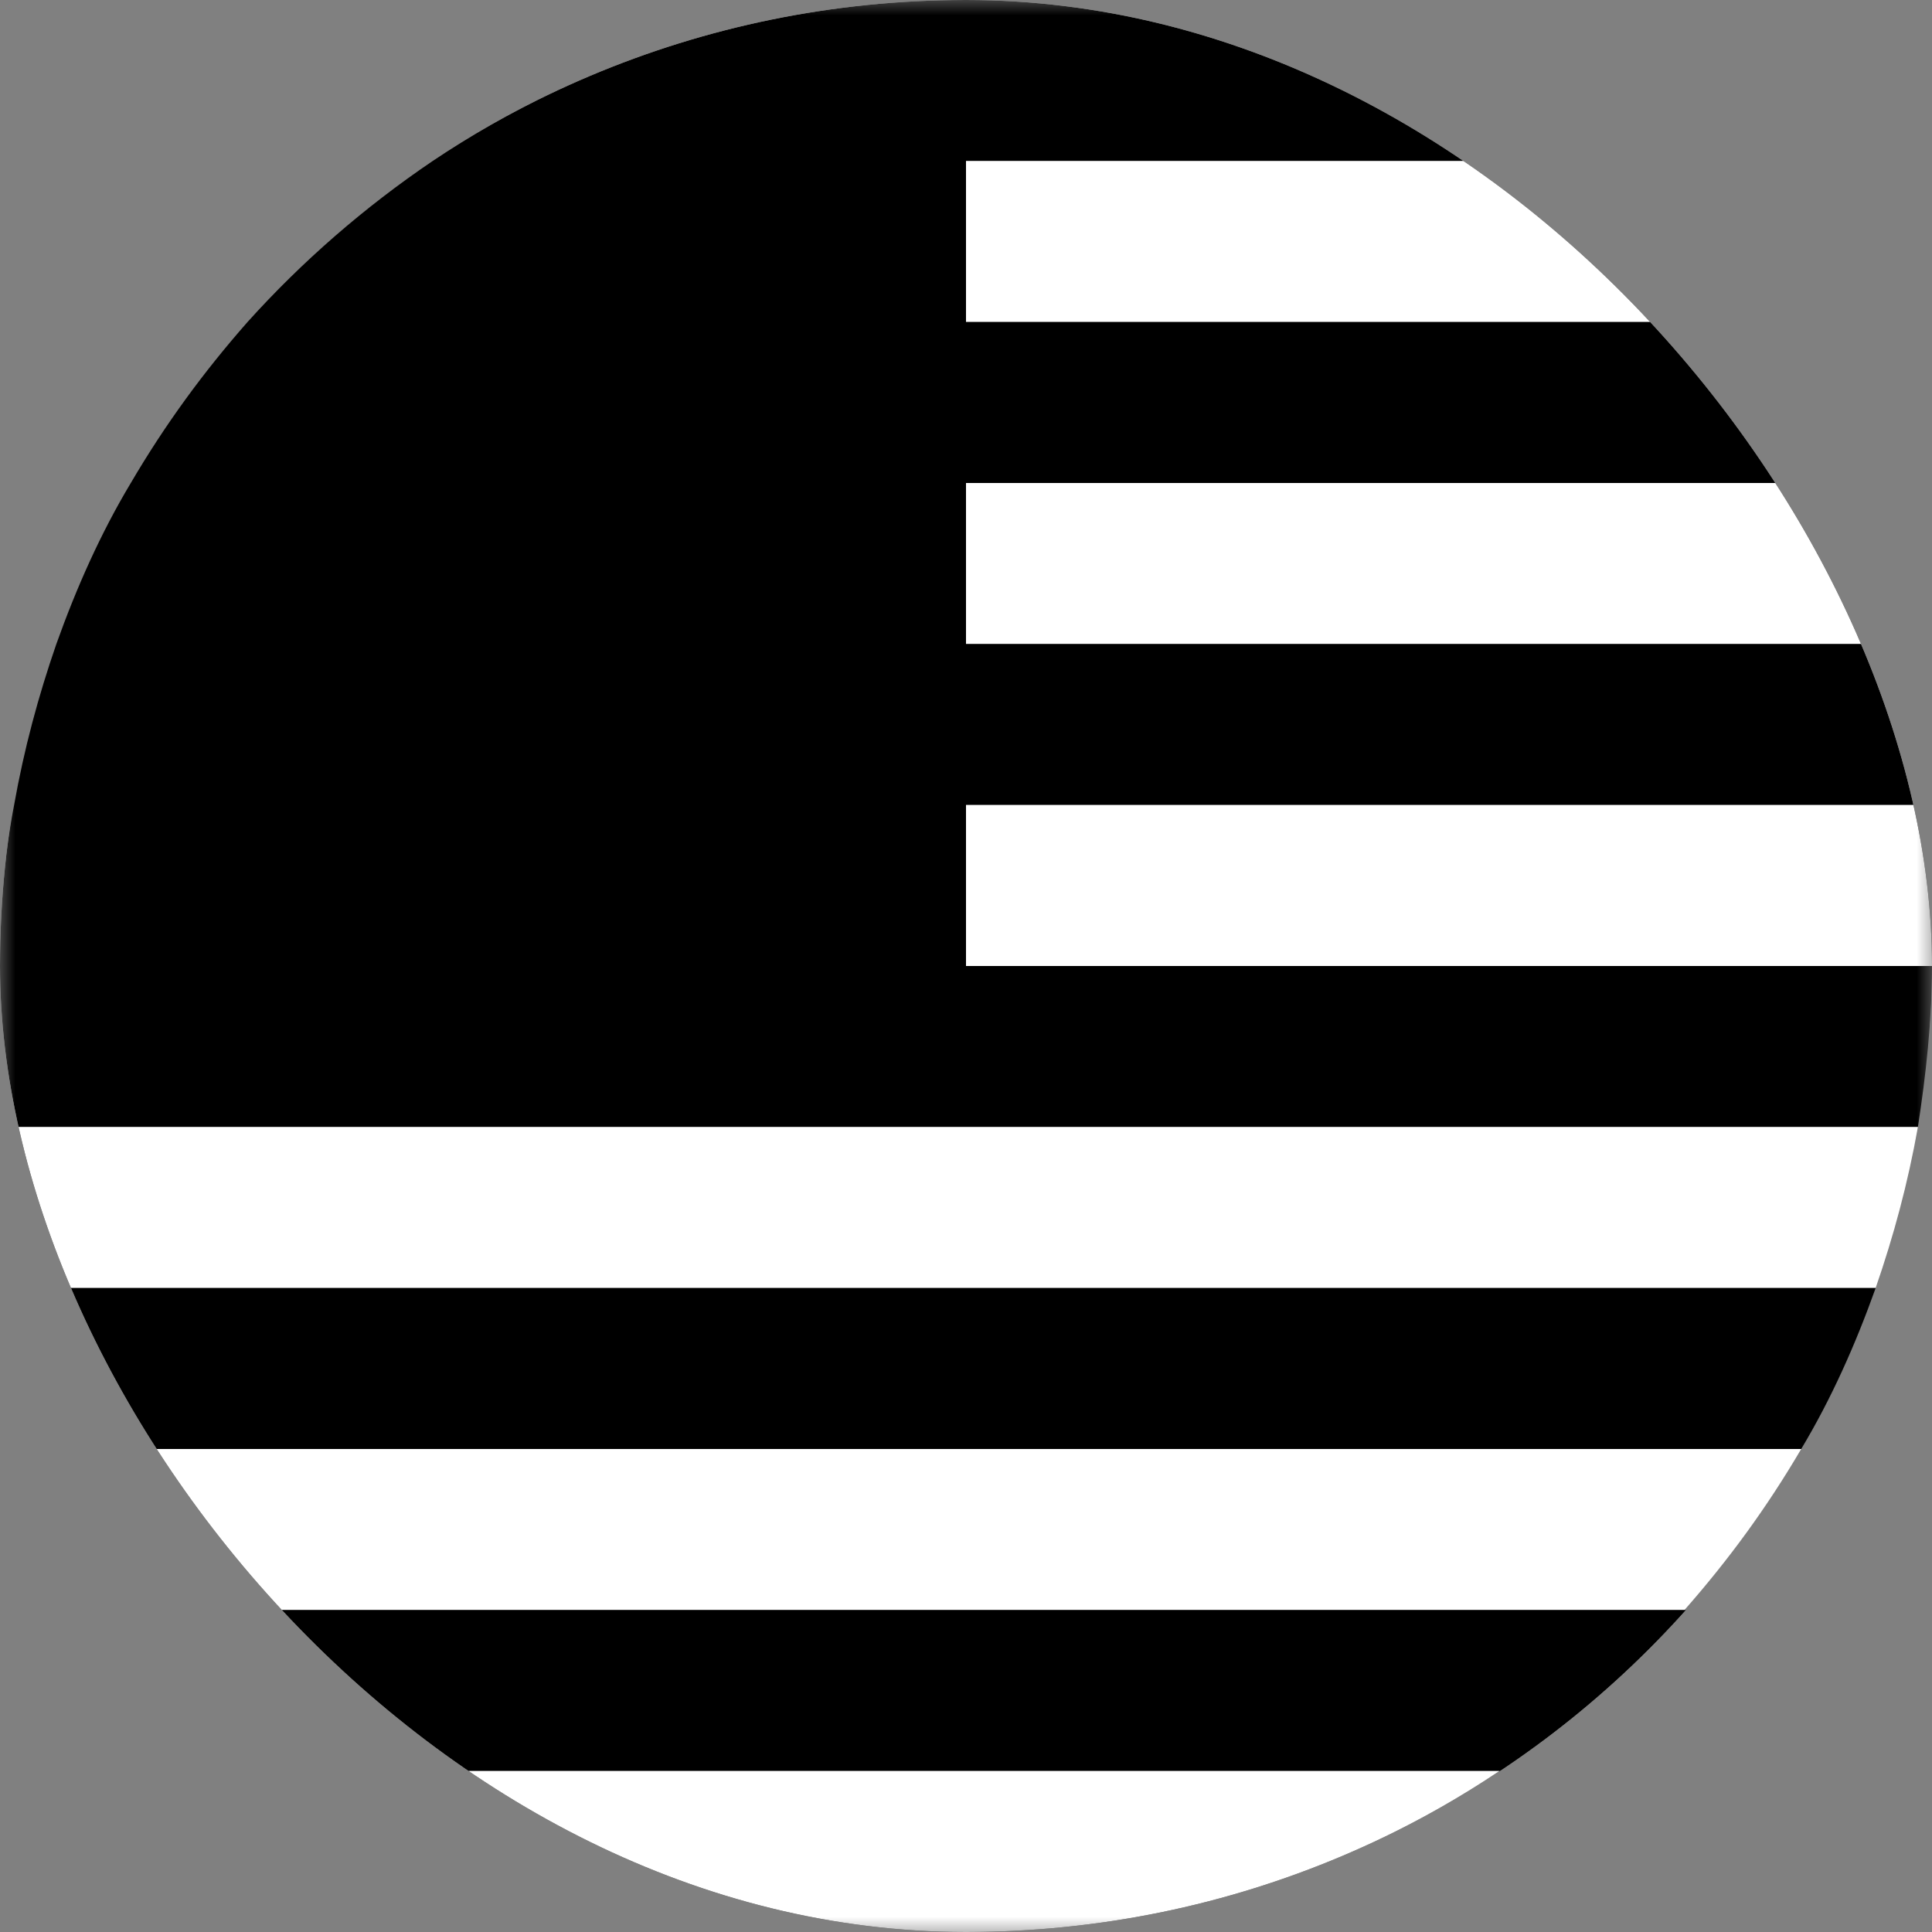 <svg width="64" height="64" viewBox="0 0 64 64" fill="none" xmlns="http://www.w3.org/2000/svg">
<rect x="0" y="0" width="64" height="64" fill="#808080" stroke="none"/>
<g clip-path="url(#clip0_230_12157)">
<mask id="mask0_230_12157" style="mask-type:luminance" maskUnits="userSpaceOnUse" x="0" y="0" width="64" height="64">
<path d="M64 0H0V64H64V0Z" fill="white" style="fill:white;fill-opacity:1;"/>
</mask>
<g mask="url(#mask0_230_12157)">
<path d="M49.667 5.333C44.6 1.933 38.533 0 32 0V5.333H49.667Z" fill="#F0263C" style="fill:#F0263C;fill:color(display-p3 0.941 0.149 0.235);fill-opacity:1;"/>
<path d="M49.667 5.333H32V10.666H55.867C54 8.666 51.933 6.866 49.667 5.333Z" fill="white" style="fill:white;fill-opacity:1;"/>
<path d="M32 16H59.733C58.6 14.067 57.333 12.334 55.867 10.667H32V16Z" fill="#F0263C" style="fill:#F0263C;fill:color(display-p3 0.941 0.149 0.235);fill-opacity:1;"/>
<path d="M32 21.333H62.2C61.533 19.467 60.733 17.667 59.733 16H32V21.333Z" fill="white" style="fill:white;fill-opacity:1;"/>
<path d="M32 26.666H63.533C63.2 24.8 62.733 23.066 62.133 21.333H32V26.666Z" fill="#F0263C" style="fill:#F0263C;fill:color(display-p3 0.941 0.149 0.235);fill-opacity:1;"/>
<path d="M32 32H64C64 30.2 63.867 28.4 63.533 26.667H32V32Z" fill="white" style="fill:white;fill-opacity:1;"/>
<path d="M0 32C0 33.8 0.133 35.6 0.467 37.333H63.533C63.8 35.6 64 33.8 64 32H32H0Z" fill="#F0263C" style="fill:#F0263C;fill:color(display-p3 0.941 0.149 0.235);fill-opacity:1;"/>
<path d="M1.8 42.666H62.133C62.733 40.933 63.2 39.2 63.533 37.333H0.467C0.733 39.2 1.2 40.933 1.8 42.666Z" fill="white" style="fill:white;fill-opacity:1;"/>
<path d="M4.267 48H59.667C60.667 46.334 61.467 44.534 62.134 42.667H1.801C2.467 44.534 3.334 46.334 4.267 48Z" fill="#F0263C" style="fill:#F0263C;fill:color(display-p3 0.941 0.149 0.235);fill-opacity:1;"/>
<path d="M8.133 53.333H55.8C57.267 51.667 58.533 49.933 59.667 48H4.267C5.4 49.933 6.667 51.667 8.133 53.333Z" fill="white" style="fill:white;fill-opacity:1;"/>
<path d="M14.334 58.666H49.734C52.001 57.133 54.067 55.333 55.867 53.333H8.134C10.001 55.333 12.067 57.133 14.334 58.666Z" fill="#F0263C" style="fill:#F0263C;fill:color(display-p3 0.941 0.149 0.235);fill-opacity:1;"/>
<path d="M14.333 58.667C19.4 62.067 25.466 64 32 64C38.533 64 44.6 62.067 49.666 58.667H14.333Z" fill="white" style="fill:white;fill-opacity:1;"/>
<path d="M14.333 5.333C12.067 6.867 10 8.667 8.2 10.667C6.733 12.333 5.467 14.067 4.333 16C3.333 17.667 2.533 19.467 1.867 21.333C1.267 23.067 0.8 24.8 0.467 26.667C0.133 28.4 0 30.2 0 32H32V26.667V21.333V16V10.667V5.333V0C25.467 0 19.4 1.933 14.333 5.333Z" fill="#231D9A" style="fill:#231D9A;fill:color(display-p3 0.137 0.114 0.604);fill-opacity:1;"/>
<path d="M24 24C26.946 24 29.334 21.612 29.334 18.666C29.334 15.721 26.946 13.333 24 13.333C21.055 13.333 18.667 15.721 18.667 18.666C18.667 21.612 21.055 24 24 24Z" fill="#FFD400" style="fill:#FFD400;fill:color(display-p3 1 0.831 0);fill-opacity:1;"/>
<path d="M10.667 18.666C10.667 14.266 14.267 10.666 18.667 10.666C19.734 10.666 20.734 10.866 21.667 11.266C20.067 10.066 18.134 9.333 16 9.333C10.867 9.333 6.667 13.533 6.667 18.666C6.667 23.8 10.867 28 16 28C18.134 28 20.067 27.266 21.667 26.066C20.734 26.466 19.734 26.666 18.667 26.666C14.267 26.666 10.667 23.066 10.667 18.666Z" fill="#FFD400" style="fill:#FFD400;fill:color(display-p3 1 0.831 0);fill-opacity:1;"/>
</g>
</g>
<defs>
<clipPath id="clip0_230_12157">
<rect width="64" height="64" rx="32" fill="white" style="fill:white;fill-opacity:1;"/>
</clipPath>
</defs>
</svg>
